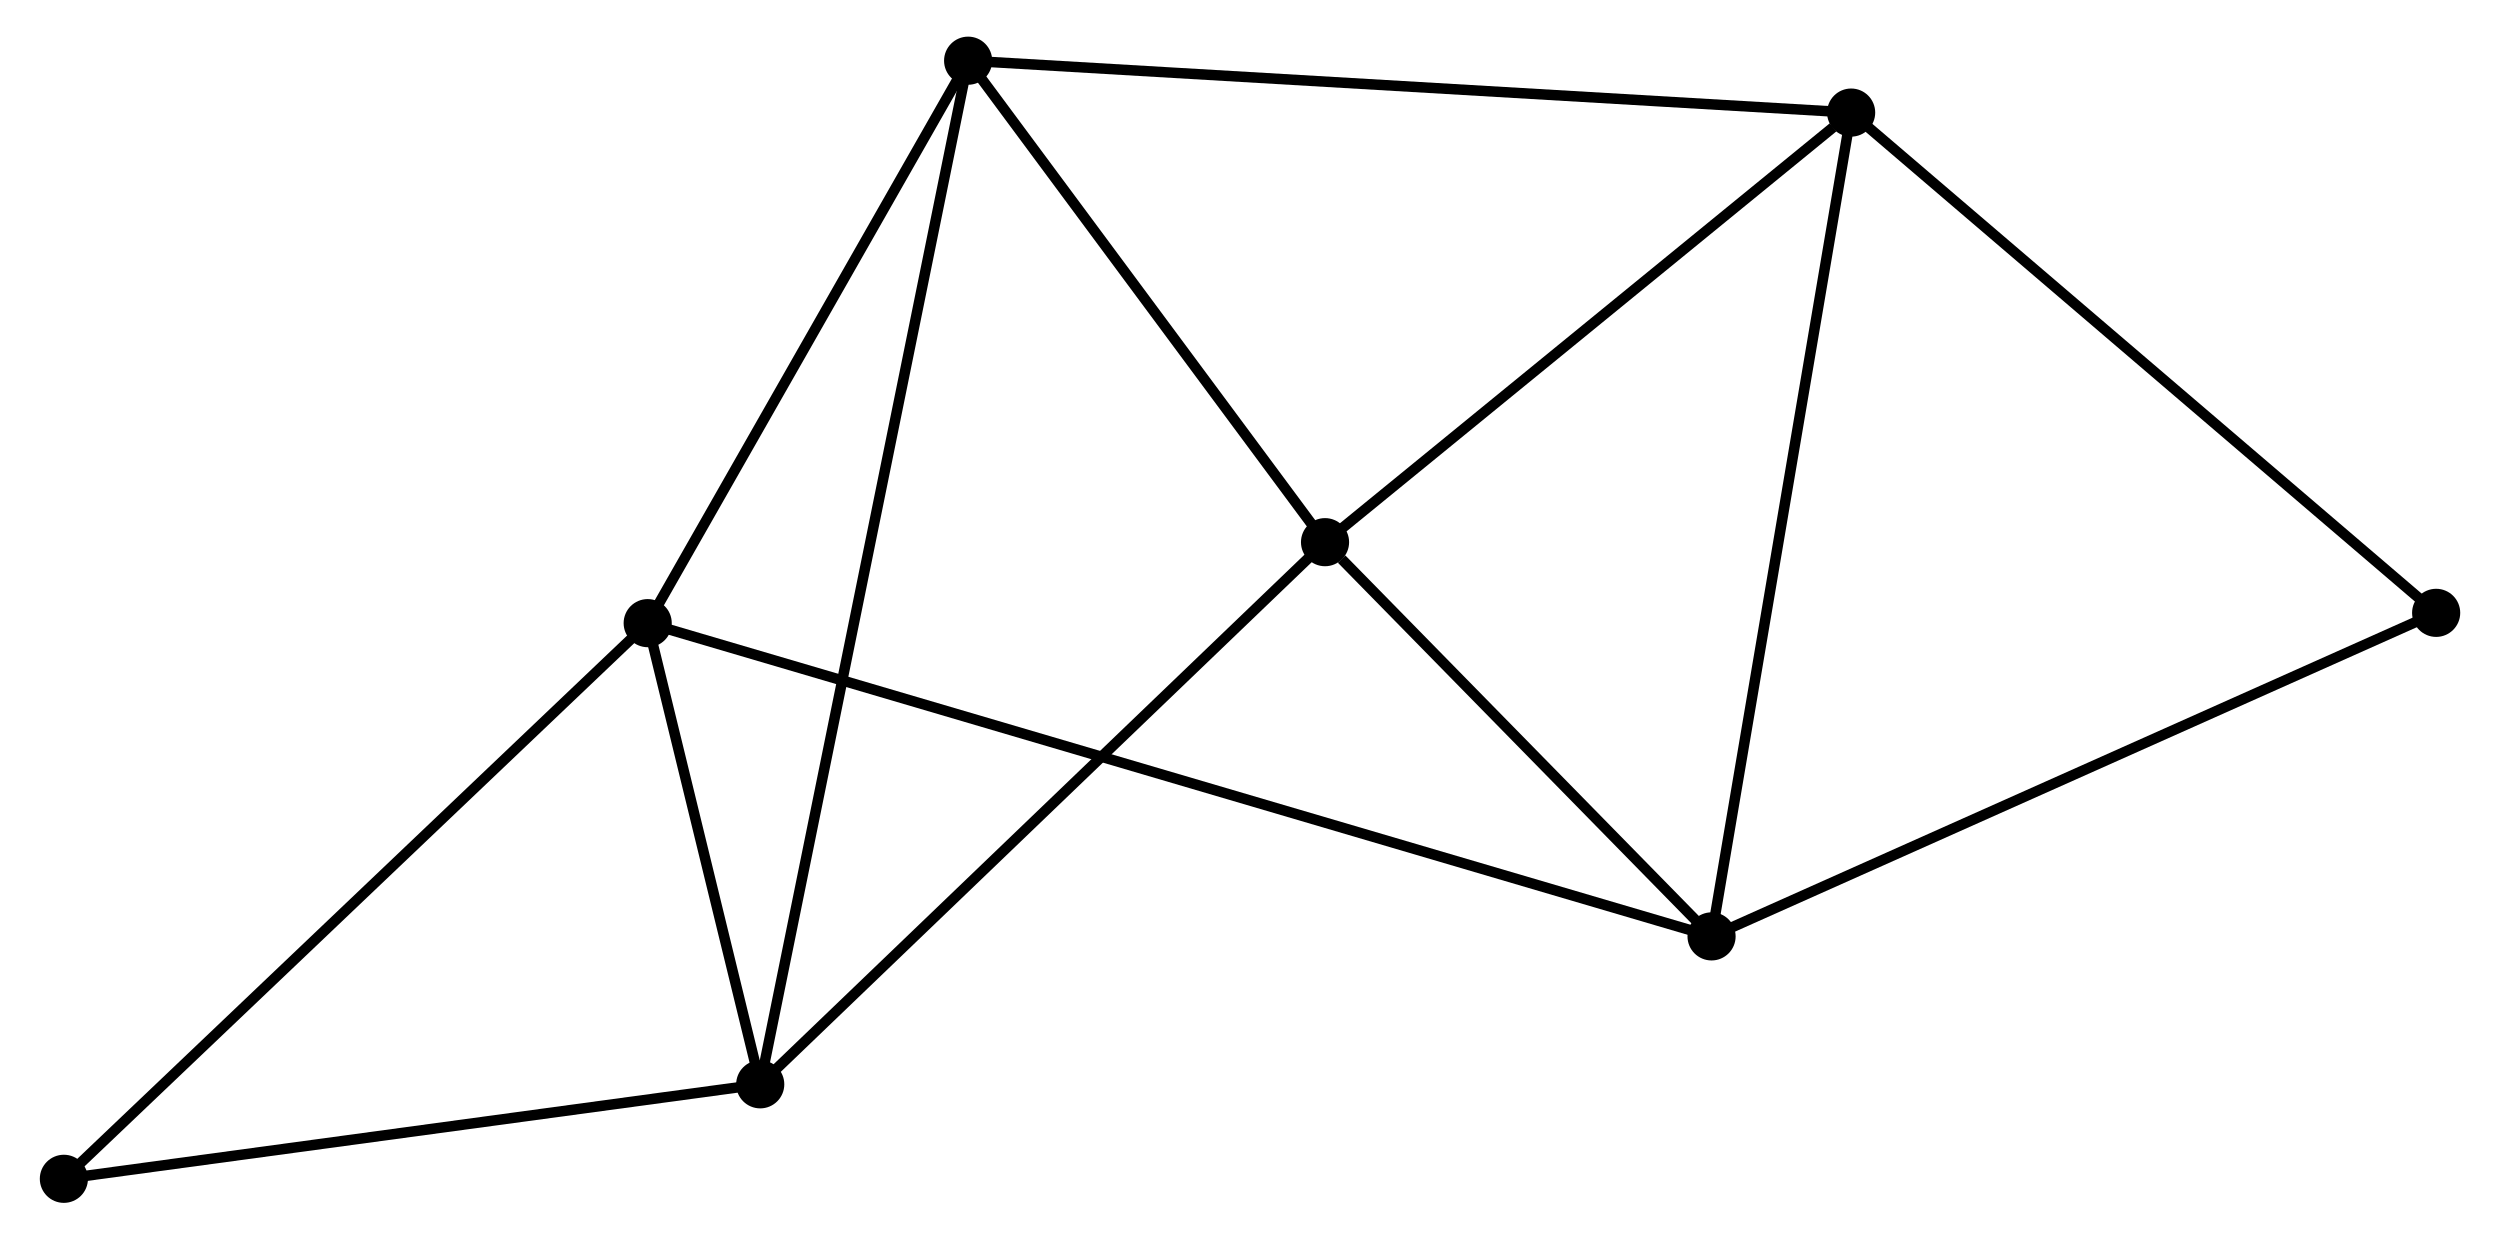 <?xml version="1.0" encoding="UTF-8" standalone="no"?>
<!DOCTYPE svg PUBLIC "-//W3C//DTD SVG 1.1//EN"
 "http://www.w3.org/Graphics/SVG/1.1/DTD/svg11.dtd">
<!-- Generated by graphviz version 2.36.0 (20140111.2315)
 -->
<!-- Title: %3 Pages: 1 -->
<svg width="238pt" height="118pt"
 viewBox="0.00 0.00 238.28 118.44" xmlns="http://www.w3.org/2000/svg" xmlns:xlink="http://www.w3.org/1999/xlink">
<g id="graph0" class="graph" transform="scale(1 1) rotate(0) translate(4 114.441)">
<title>%3</title>
<!-- 0 -->
<g id="node1" class="node"><title>0</title>
<ellipse fill="black" stroke="black" cx="122.31" cy="-62.634" rx="1.8" ry="1.8"/>
</g>
<!-- 2 -->
<g id="node2" class="node"><title>2</title>
<ellipse fill="black" stroke="black" cx="172.582" cy="-103.683" rx="1.8" ry="1.8"/>
</g>
<!-- 0&#45;&#45;2 -->
<g id="edge1" class="edge"><title>0&#45;&#45;2</title>
<path fill="none" stroke="black" d="M123.982,-63.999C131.615,-70.232 163.1,-95.941 170.852,-102.27"/>
</g>
<!-- 3 -->
<g id="node3" class="node"><title>3</title>
<ellipse fill="black" stroke="black" cx="68.34" cy="-10.829" rx="1.8" ry="1.8"/>
</g>
<!-- 0&#45;&#45;3 -->
<g id="edge2" class="edge"><title>0&#45;&#45;3</title>
<path fill="none" stroke="black" d="M120.976,-61.353C113.574,-54.248 77.606,-19.722 69.826,-12.255"/>
</g>
<!-- 4 -->
<g id="node4" class="node"><title>4</title>
<ellipse fill="black" stroke="black" cx="88.206" cy="-108.641" rx="1.8" ry="1.8"/>
</g>
<!-- 0&#45;&#45;4 -->
<g id="edge3" class="edge"><title>0&#45;&#45;4</title>
<path fill="none" stroke="black" d="M121.175,-64.165C115.997,-71.15 94.639,-99.963 89.38,-107.058"/>
</g>
<!-- 5 -->
<g id="node5" class="node"><title>5</title>
<ellipse fill="black" stroke="black" cx="159.244" cy="-24.964" rx="1.8" ry="1.8"/>
</g>
<!-- 0&#45;&#45;5 -->
<g id="edge4" class="edge"><title>0&#45;&#45;5</title>
<path fill="none" stroke="black" d="M123.897,-61.015C129.972,-54.819 151.711,-32.647 157.704,-26.534"/>
</g>
<!-- 2&#45;&#45;4 -->
<g id="edge9" class="edge"><title>2&#45;&#45;4</title>
<path fill="none" stroke="black" d="M170.497,-103.806C158.823,-104.492 101.701,-107.848 90.219,-108.523"/>
</g>
<!-- 2&#45;&#45;5 -->
<g id="edge10" class="edge"><title>2&#45;&#45;5</title>
<path fill="none" stroke="black" d="M172.253,-101.737C170.407,-90.846 161.378,-37.554 159.563,-26.841"/>
</g>
<!-- 6 -->
<g id="node8" class="node"><title>6</title>
<ellipse fill="black" stroke="black" cx="228.483" cy="-55.88" rx="1.8" ry="1.8"/>
</g>
<!-- 2&#45;&#45;6 -->
<g id="edge11" class="edge"><title>2&#45;&#45;6</title>
<path fill="none" stroke="black" d="M173.964,-102.502C181.631,-95.946 218.886,-64.087 226.944,-57.196"/>
</g>
<!-- 3&#45;&#45;4 -->
<g id="edge12" class="edge"><title>3&#45;&#45;4</title>
<path fill="none" stroke="black" d="M68.755,-12.871C71.341,-25.601 85.215,-93.913 87.793,-106.61"/>
</g>
<!-- 7 -->
<g id="node7" class="node"><title>7</title>
<ellipse fill="black" stroke="black" cx="1.8" cy="-1.8" rx="1.8" ry="1.8"/>
</g>
<!-- 3&#45;&#45;7 -->
<g id="edge13" class="edge"><title>3&#45;&#45;7</title>
<path fill="none" stroke="black" d="M66.421,-10.568C56.704,-9.25 13.037,-3.325 3.601,-2.044"/>
</g>
<!-- 5&#45;&#45;6 -->
<g id="edge14" class="edge"><title>5&#45;&#45;6</title>
<path fill="none" stroke="black" d="M160.956,-25.728C170.452,-29.968 216.597,-50.573 226.577,-55.029"/>
</g>
<!-- 1 -->
<g id="node6" class="node"><title>1</title>
<ellipse fill="black" stroke="black" cx="57.587" cy="-54.896" rx="1.8" ry="1.8"/>
</g>
<!-- 1&#45;&#45;3 -->
<g id="edge5" class="edge"><title>1&#45;&#45;3</title>
<path fill="none" stroke="black" d="M58.049,-53.003C59.818,-45.754 66.147,-19.817 67.892,-12.666"/>
</g>
<!-- 1&#45;&#45;4 -->
<g id="edge6" class="edge"><title>1&#45;&#45;4</title>
<path fill="none" stroke="black" d="M58.606,-56.684C63.255,-64.844 82.431,-98.504 87.152,-106.791"/>
</g>
<!-- 1&#45;&#45;5 -->
<g id="edge7" class="edge"><title>1&#45;&#45;5</title>
<path fill="none" stroke="black" d="M59.352,-54.377C71.691,-50.743 144.934,-29.177 157.431,-25.497"/>
</g>
<!-- 1&#45;&#45;7 -->
<g id="edge8" class="edge"><title>1&#45;&#45;7</title>
<path fill="none" stroke="black" d="M56.208,-53.584C48.557,-46.301 11.377,-10.915 3.336,-3.262"/>
</g>
</g>
</svg>
